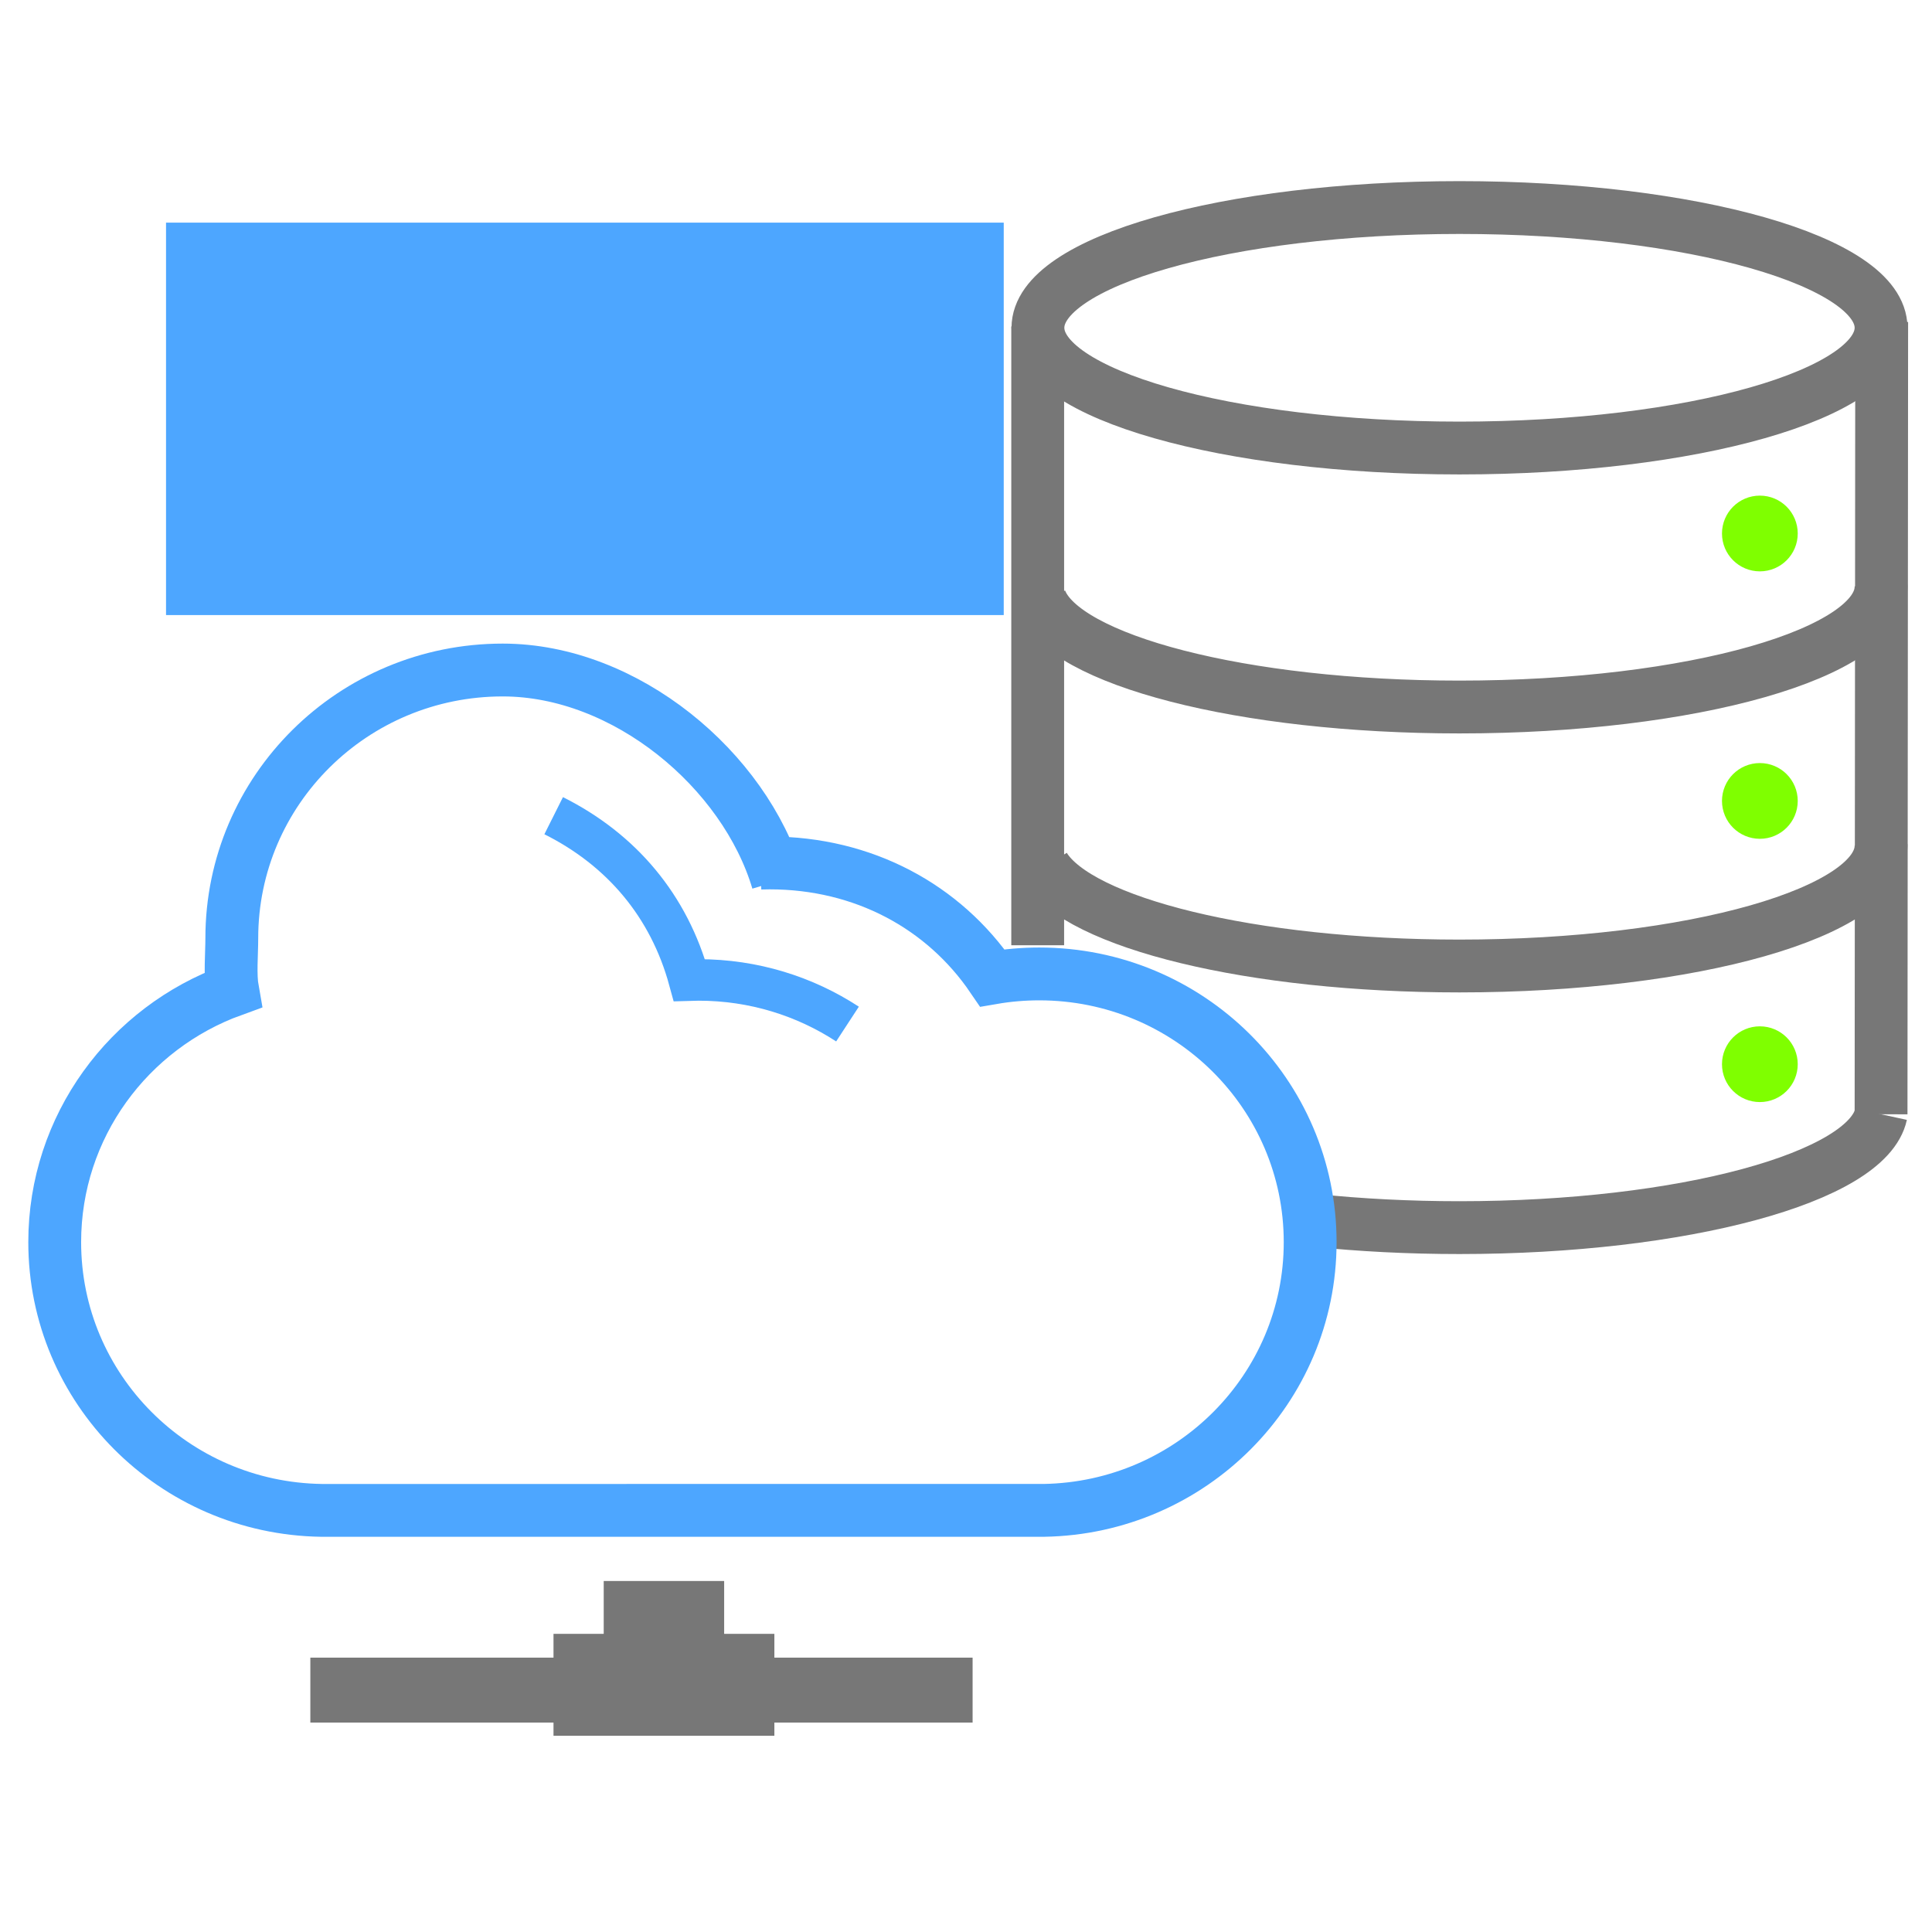 <?xml version="1.0" encoding="UTF-8" standalone="no"?>
<!-- Generator: Adobe Fireworks CS6, Export SVG Extension by Aaron Beall (http://fireworks.abeall.com) . Version: 0.6.1  -->

<svg
   xmlns:dc="http://purl.org/dc/elements/1.1/"
   xmlns:cc="http://creativecommons.org/ns#"
   xmlns:rdf="http://www.w3.org/1999/02/22-rdf-syntax-ns#"
   xmlns:svg="http://www.w3.org/2000/svg"
   xmlns="http://www.w3.org/2000/svg"
   xmlns:sodipodi="http://sodipodi.sourceforge.net/DTD/sodipodi-0.dtd"
   xmlns:inkscape="http://www.inkscape.org/namespaces/inkscape"
   id="logotipo_making.fw-Page%201"
   viewBox="0 0 1024 1024"
   style="background-color:transparent"
   version="1.1"
   xml:space="preserve"
   x="0px"
   y="0px"
   width="1024px"
   height="1024px"
   inkscape:version="0.91 r"
   sodipodi:docname="bkit-logo.svg"><defs
     id="defs36" /><sodipodi:namedview
     pagecolor="#ffffff"
     bordercolor="#666666"
     borderopacity="1"
     objecttolerance="10"
     gridtolerance="10"
     guidetolerance="10"
     inkscape:pageopacity="0"
     inkscape:pageshadow="2"
     inkscape:window-width="1728"
     inkscape:window-height="912"
     id="namedview34"
     showgrid="false"
     inkscape:zoom="0.5"
     inkscape:cx="227.67797"
     inkscape:cy="512"
     inkscape:window-x="0"
     inkscape:window-y="0"
     inkscape:window-maximized="0"
     inkscape:current-layer="new%20sugestion%201" /><g
     id="frame"><g
       visibility="hidden"
       id="g4"><path
         d="M 8 259.25 C 8 120.487 120.487 8 259.25 8 L 761.75 8 C 900.513 8 1013 120.487 1013 259.25 L 1013 761.75 C 1013 900.513 900.513 1013 761.75 1013 L 259.25 1013 C 120.487 1013 8 900.513 8 761.75 L 8 259.25 Z"
         stroke="#7fff00"
         stroke-width="20"
         fill="#ffffff"
         id="path6" /></g><g
       visibility="hidden"
       id="g8"><path
         d="M 6 258.5 C 6 119.046 119.046 6 258.5 6 L 763.5 6 C 902.954 6 1016 119.046 1016 258.5 L 1016 763.5 C 1016 902.954 902.954 1016 763.5 1016 L 258.5 1016 C 119.046 1016 6 902.954 6 763.5 L 6 258.5 Z"
         stroke="#7fff00"
         stroke-width="10"
         fill="none"
         id="path10" /></g></g><g
     id="new%20sugestion%201"><path
       d="M 997.333 170.667 L 997 590.595 "
       stroke="#777777"
       stroke-width="28"
       fill="none"
       id="path13" /><path
       d="M 550 501 L 550 173 "
       stroke="#777777"
       stroke-width="28"
       fill="none"
       id="path15" /><path
       id="Ellipse"
       d="M 550.123 173.732 C 550.123 138.533 650.158 110 773.562 110 C 896.965 110 997 138.533 997 173.732 C 997 208.93 896.965 237.463 773.562 237.463 C 650.158 237.463 550.123 208.93 550.123 173.732 Z"
       stroke="#777777"
       stroke-width="28"
       fill="none" /><path
       id="Ellipse2"
       d="M 996.987 310.3 C 996.996 310.533 997 310.766 997 311 C 997 346.199 896.965 374.732 773.562 374.732 C 658.452 374.732 563.675 349.905 551.455 318 "
       stroke="#777777"
       stroke-width="28"
       fill="none" /><path
       id="Ellipse3"
       d="M 996.993 447.746 C 996.998 447.92 997 448.094 997 448.268 C 997 483.467 896.965 512 773.562 512 C 663.402 512 571.864 489.262 553.485 459.344 "
       stroke="#777777"
       stroke-width="28"
       fill="none" /><path
       id="Ellipse4"
       d="M 997 590.595 C 989.781 623.934 892.267 650.669 773.562 650.669 C 746.655 650.669 720.86 649.312 696.97 646.826 "
       stroke="#777777"
       stroke-width="28"
       fill="none" /><path
       id="Ellipse5"
       d="M 921.687 282.76 C 921.687 276.644 926.645 271.686 932.762 271.686 C 938.879 271.686 943.838 276.644 943.838 282.76 C 943.838 288.877 938.879 293.835 932.762 293.835 C 926.645 293.835 921.687 288.877 921.687 282.76 Z"
       stroke="#7fff00"
       stroke-width="18"
       fill="#7fff00" /><path
       id="Ellipse6"
       d="M 921.687 424.512 C 921.687 418.396 926.645 413.438 932.762 413.438 C 938.879 413.438 943.838 418.396 943.838 424.512 C 943.838 430.629 938.879 435.587 932.762 435.587 C 926.645 435.587 921.687 430.629 921.687 424.512 Z"
       stroke="#7fff00"
       stroke-width="18"
       fill="#7fff00" /><path
       id="Ellipse7"
       d="M 921.687 564.05 C 921.687 557.933 926.645 552.975 932.762 552.975 C 938.879 552.975 943.838 557.933 943.838 564.05 C 943.838 570.166 938.879 575.124 932.762 575.124 C 926.645 575.124 921.687 570.166 921.687 564.05 Z"
       stroke="#7fff00"
       stroke-width="18"
       fill="#7fff00" /><rect
       x="170.488"
       y="884.585"
       width="339.01"
       height="22.411"
       stroke="#777777"
       stroke-width="12"
       fill="#777777"
       id="rect24" /><rect
       x="299.368"
       y="871.978"
       width="105.065"
       height="42.022"
       stroke="#777777"
       stroke-width="12"
       fill="#777777"
       id="rect26" /><rect
       x="325.984"
       y="843.965"
       width="51.832"
       height="63.031"
       stroke="#777777"
       stroke-width="12"
       fill="#777777"
       id="rect28" /><path
       d="m 403.032,457.454 c 1.628,-0.054 3.262,-0.081 4.903,-0.081 49.634,0 92.236,23.045 118.026,60.953 8.076,-1.396 16.383,-2.123 24.863,-2.123 79.303,0 143.589,63.651 143.589,142.171 0,77.695 -62.942,140.832 -141.095,142.15 l -382.932,0.005 C 92.099,799.362 29,736.164 29,658.373 c 0,-61.363 39.262,-113.645 94.27,-133.563 -1.446,-8.093 -0.412,-19.013 -0.412,-27.517 0,-78.52 64.286,-142.171 143.589,-142.171 65.168,0 128.195,52.983 145.741,111.878"
       id="path30"
       inkscape:connector-curvature="0"
       style="fill:none;stroke:#4da6ff;stroke-width:28"
       sodipodi:nodetypes="cscssccscssc" /><path
       d="M 449.194 542.766 C 426.549 527.989 399.428 519.389 370.278 519.389 C 368.637 519.389 367.003 519.417 365.375 519.471 C 354.67 480.175 329.44 450.338 293.456 432.337 "
       stroke="#4da6ff"
       stroke-width="22"
       fill="none"
       id="path32" /></g><flowRoot
     xml:space="preserve"
     id="flowRoot3366"
     style="font-style:normal;font-weight:normal;font-size:40px;line-height:125%;font-family:Sans;letter-spacing:0px;word-spacing:0px;fill:#4da6ff;fill-opacity:1;stroke:none;stroke-width:1px;stroke-linecap:butt;stroke-linejoin:miter;stroke-opacity:1;"><flowRegion
       id="flowRegion3368"><rect
         id="rect3370"
         width="444"
         height="208"
         x="88"
         y="118"
         style="fill:#4da6ff;fill-opacity:1;" /></flowRegion><flowPara
       id="flowPara3372"
       style="font-size:180px;fill:#4da6ff;fill-opacity:1;"><flowSpan
   style="fill:#000000"
   id="flowSpan4194">bK</flowSpan>i<flowSpan
   style="fill:#000000"
   id="flowSpan4196">t</flowSpan></flowPara></flowRoot></svg>